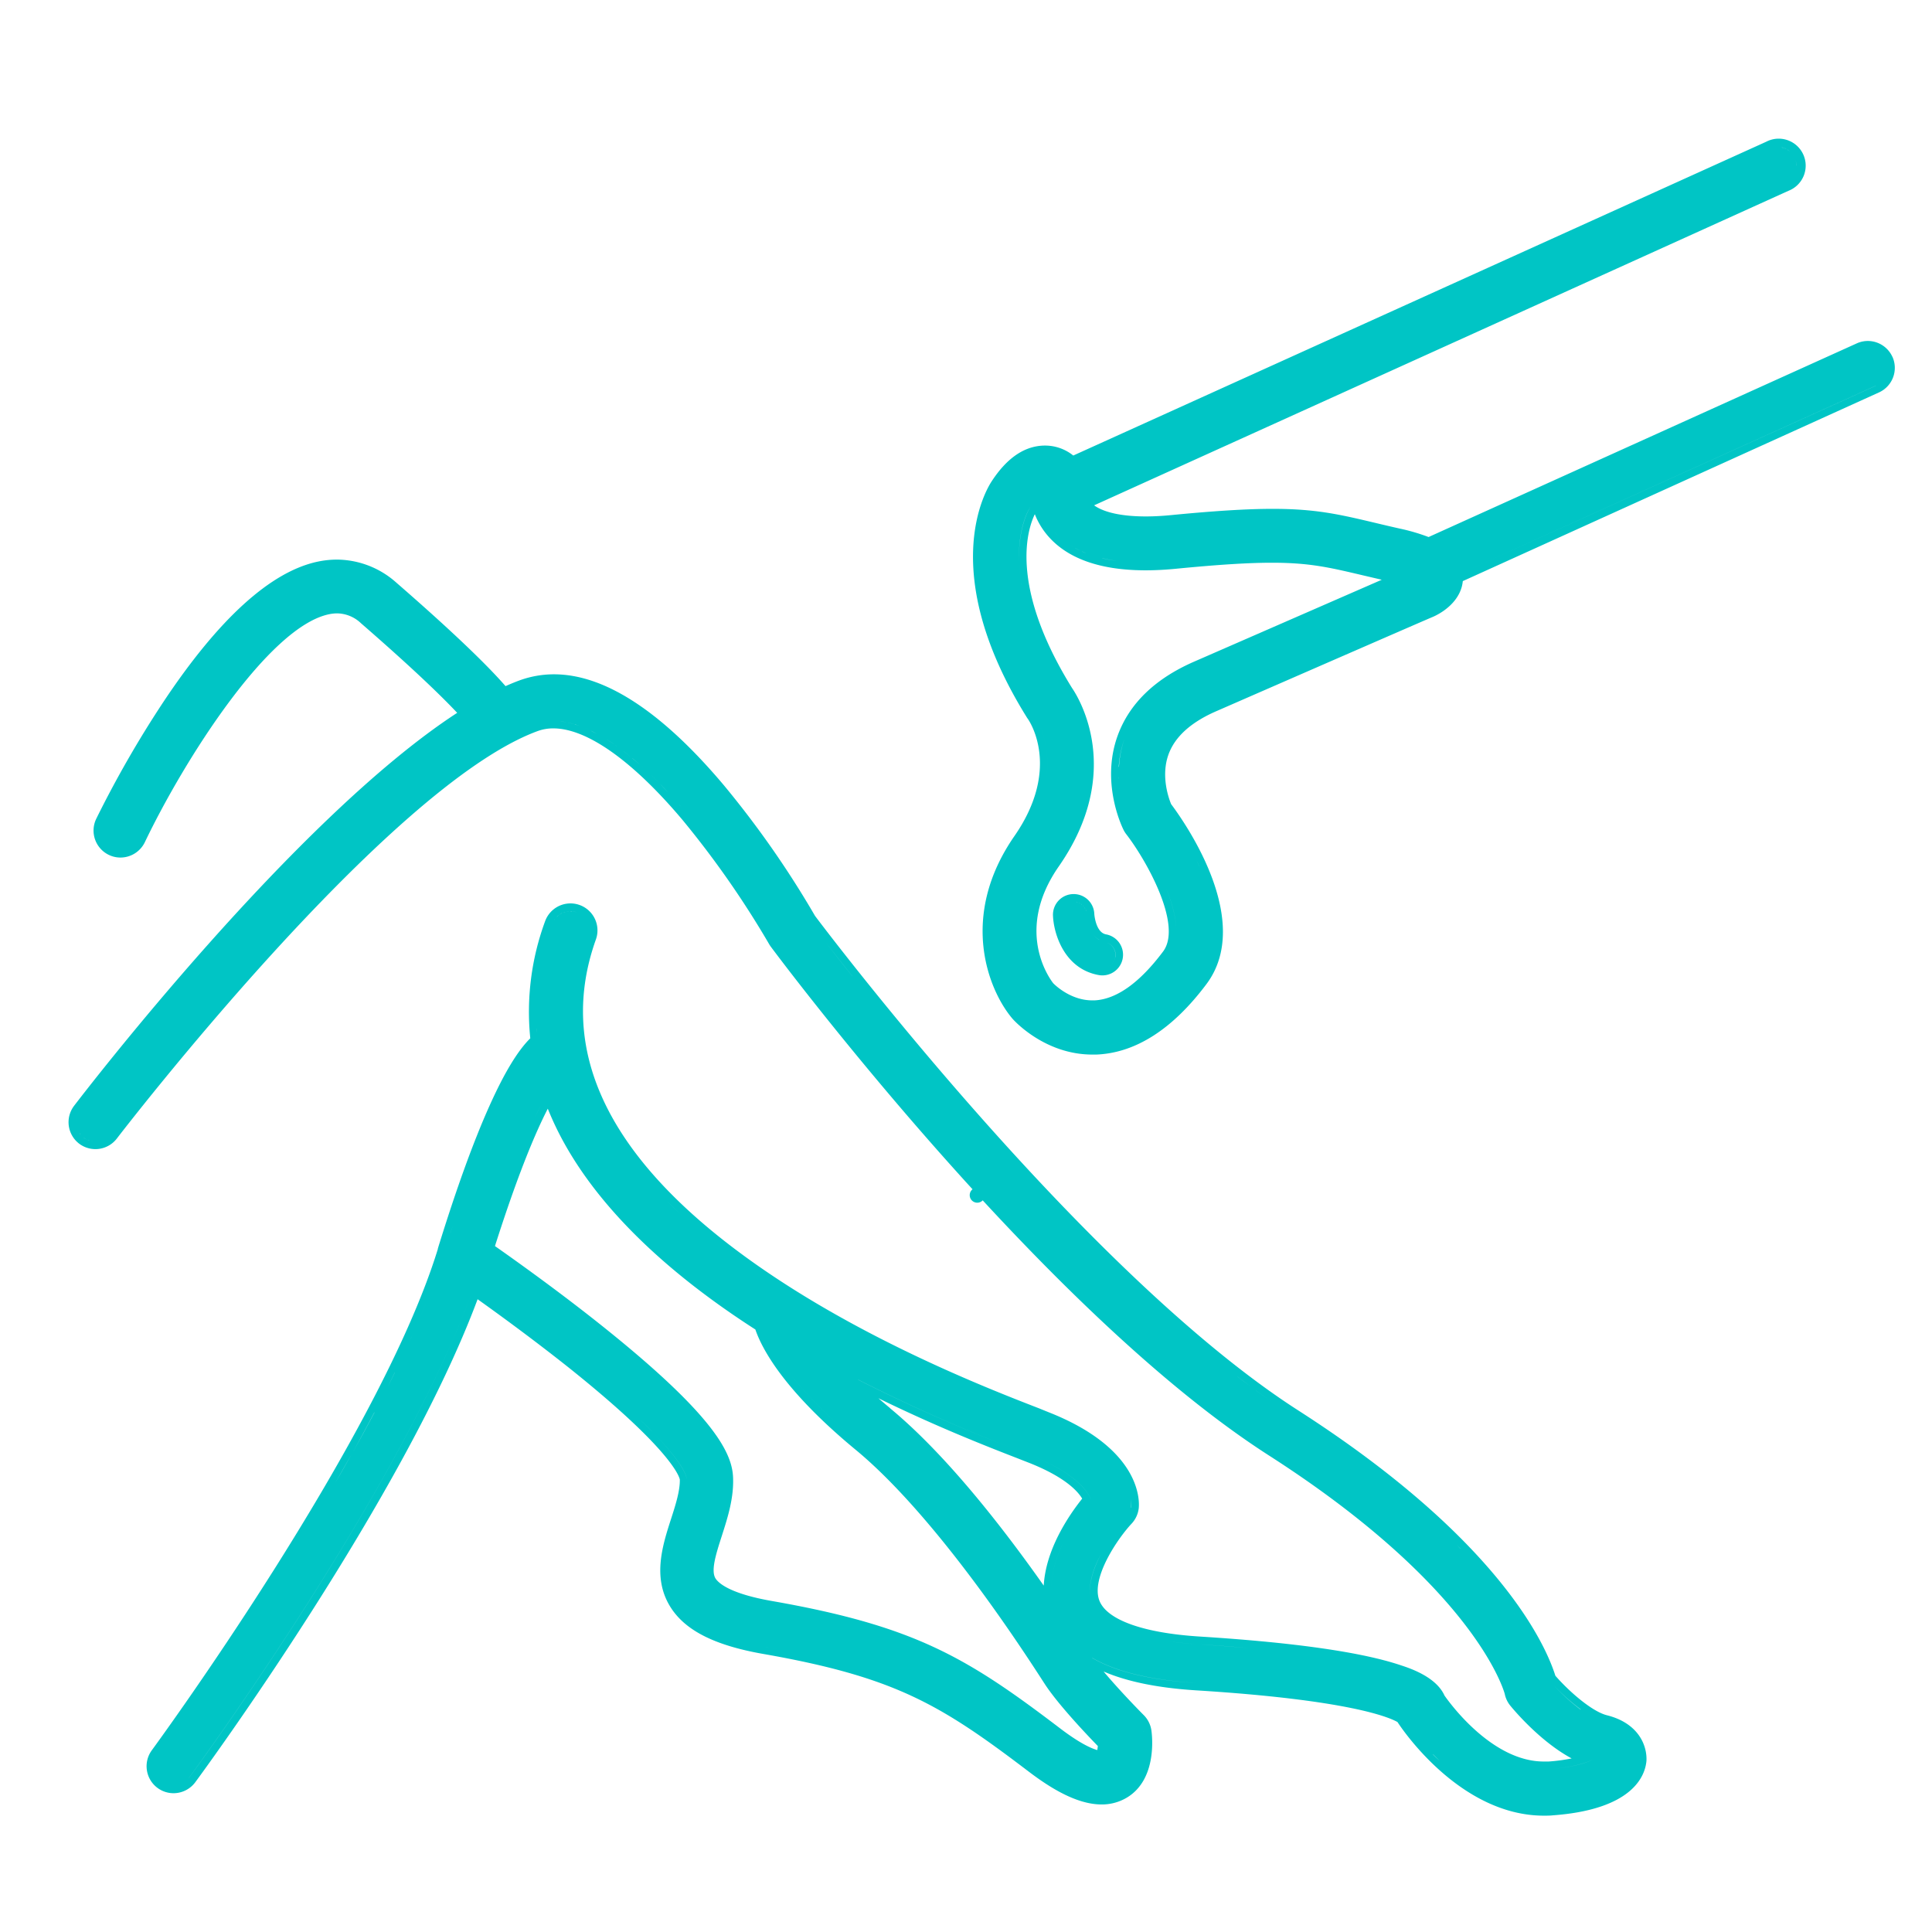 <svg id="Слой_1" data-name="Слой 1" xmlns="http://www.w3.org/2000/svg" viewBox="0 0 512 512"><defs><style>.cls-1{fill:#00c5c5;}</style></defs><title>иконки для подкатегорий</title><path class="cls-1" d="M425.85,454.56c-3.79-.95-9.68-5.93-13.66-10.47-2.63-8.36-15-36.18-68.09-70.28-56.21-36.08-124.28-126-128.11-131.09a254.48,254.48,0,0,0-24.16-34.62c-16.42-19.51-31.56-29.4-45-29.4h0a26.68,26.68,0,0,0-9.2,1.63c-1.2.44-2.42.95-3.66,1.5-4.06-4.67-12.28-12.95-28.92-27.41a23.84,23.84,0,0,0-15.75-6.12,24.76,24.76,0,0,0-5,.52c-12.52,2.6-26.32,15.12-41,37.2a284.14,284.14,0,0,0-17.81,31,7.16,7.16,0,0,0,3.36,9.54,7.08,7.08,0,0,0,3.08.7,7.19,7.19,0,0,0,6.45-4.06c10.33-21.59,32.73-57.08,48.83-60.42a10.58,10.58,0,0,1,2.15-.23,9.34,9.34,0,0,1,6.32,2.63c14.14,12.28,21.61,19.61,25.48,23.73C78,217,22.28,289.59,19.62,293.07a7.16,7.16,0,0,0,1.34,10,7.15,7.15,0,0,0,10-1.34c.71-.93,71.71-93.42,111.56-108a11.92,11.92,0,0,1,4.12-.7c8.88,0,21,8.58,34.14,24.15a247.93,247.93,0,0,1,23,32.94,7.1,7.1,0,0,0,.49.76c1.62,2.18,23.78,31.8,53.46,64.29a2,2,0,1,0,2.7,2.94c23.08,25,50.35,51.27,76,67.7,54.49,35,62.13,62.27,62.35,63.13a7.18,7.18,0,0,0,1.45,3.06c.91,1.11,7.88,9.49,16.27,14a47,47,0,0,1-6.1.82c-.43,0-.87,0-1.3,0-13.11,0-24-14.2-26.3-17.49-2.2-4.9-9-7.18-11.52-8-10.36-3.5-28.31-6.06-53.35-7.63-14.86-.93-24.54-4.38-26.56-9.47-2.37-6,4.85-16.53,8.51-20.44a7.19,7.19,0,0,0,1.9-4.11c.17-1.57,1-15.66-24-25.47l-2.46-1c-13.58-5.26-49.64-19.24-79.28-41.24-35.55-26.37-48.37-54.31-38.12-83a7.15,7.15,0,1,0-13.47-4.81,69.45,69.45,0,0,0-3.92,31c-3.36,3.32-6.89,9.17-10.79,17.85-4.29,9.54-8.9,22.28-13.7,37.86l0,.12c-15.69,50.94-75.2,132-75.8,132.84a7.15,7.15,0,0,0,5.75,11.39,7.18,7.18,0,0,0,5.76-2.91c2.37-3.21,55.15-75.2,74.82-128,6.09,4.34,15,10.86,24,18,28,22.34,29.52,29.34,29.59,29.81.06,3-1.16,6.81-2.35,10.49-2.2,6.83-4.93,15.33-.3,23,3.85,6.38,11.71,10.41,24.75,12.7,34.86,6.11,46.91,13.36,70.12,31,5,3.81,12.49,8.89,19.53,8.89a12.88,12.88,0,0,0,6.63-1.76c8.22-4.84,6.78-16.57,6.59-17.89a7.2,7.2,0,0,0-2-4c-2-2-6.94-7.14-10.66-11.58,6.3,2.71,14.48,4.37,24.66,5,40.7,2.54,51.19,7.22,53.22,8.39l.08.12c.65,1,16.19,24.69,38.73,24.69.8,0,1.61,0,2.4-.09,21.37-1.58,24.44-10.63,24.77-14.45C436.53,462.38,434.05,456.61,425.85,454.56Zm-7-1.52a55.25,55.25,0,0,1-7-6.31A55.25,55.25,0,0,0,418.89,453ZM315.16,354.39l1.62,1.38Zm12.76,10.39q1.75,1.34,3.49,2.64Q329.66,366.13,327.92,364.79Zm4.83,3.63q2.32,1.7,4.63,3.3Q335.08,370.12,332.75,368.42Zm68.76,59.46q-.74-1.08-1.56-2.22Q400.77,426.8,401.52,427.88Zm-2.13-3-1.08-1.44Zm-4.14-5.3q-.88-1.07-1.83-2.17Q394.36,418.51,395.24,419.58Zm-8.28-9.2c-.63-.65-1.27-1.3-1.94-2C385.69,409.08,386.34,409.73,387,410.38Zm-1.95-2q-4.11-4.09-9.12-8.5Q380.92,404.31,385,408.41Zm-25-21.23c-5.14-3.8-10.79-7.7-17-11.7q-2.61-1.67-5.24-3.49,2.63,1.82,5.24,3.49C349.23,379.48,354.88,383.39,360,387.18Zm13,10.24q-3-2.5-6.22-5.08Q370.05,394.93,373,397.42Zm-8.22-6.64L362,388.64Zm-150.47-147c.49.65,1.91,2.53,4.11,5.37-2.2-2.85-3.62-4.72-4.11-5.37a254.33,254.33,0,0,0-24-34.43l0,0,0,0A254.33,254.33,0,0,1,214.31,243.81ZM252.5,290.7l-.58-.66Zm-6.27-7.29-.72-.85Zm-4-4.7-.74-.89Zm-7.32-8.82-2.44-3Zm-9-11.14c-2.82-3.54-5.2-6.59-7.07-9C220.72,252.16,223.1,255.2,225.92,258.75Zm-38.3-52.46-.56-.63Zm-3.11-3.43-.48-.51Zm-2.86-3-.32-.32ZM177,209.95c-.74-.79-1.48-1.57-2.21-2.31C175.54,208.38,176.28,209.15,177,209.95Zm1.79-12.82-.56-.53Zm-3-2.76-.36-.31Zm-2.61-2.19-.46-.37Zm-2.84-2.2-.54-.39Zm-3-2.07-.13-.08ZM165,186.39l-.51-.3Zm-2.8-1.56-.47-.23Zm-2.6-1.24-.26-.12Zm-2.51-1-.51-.18Zm-2.71-.86-.34-.08ZM152,181.2l-.37-.07Zm-2.51-.37-.46,0Zm-2.61-.14h0Zm-6.69.92.47-.13Zm8.16,9.53c-.54-.05-1.08-.09-1.6-.09C147.25,191.06,147.78,191.09,148.32,191.15Zm-10-8.94Zm6.59-1.42-.48,0Zm-2.39.29h0Zm-10.76,1.27q-.65-.73-1.44-1.57Q131.11,181.61,131.76,182.34Zm-6.35-6.6c-4.77-4.71-11.68-11.12-21.68-19.81h0C113.73,164.61,120.64,171,125.41,175.73Zm-26.9-23.29.35.18Zm1.75,1,.18.11Zm1.67,1.11.35.26Zm-5-2.75-.29-.11Zm-1.71-.59-.32-.1Zm-2-.48-.36-.06Zm-1.86-.27-.25,0Zm-1.95-.11h0Zm.31,10.31-.32,0Zm-1.2,0-.44,0ZM86.34,150.5l.81-.1Zm1.3-.14.73,0ZM27.28,217.93a280.68,280.68,0,0,1,17.67-30.8c14.39-21.63,27.76-33.86,39.75-36.35.41-.09.82-.16,1.23-.22-.41.06-.82.14-1.23.22-12,2.49-25.36,14.72-39.75,36.35a280.64,280.64,0,0,0-17.67,30.8,5.14,5.14,0,0,0-.5,2A5.13,5.13,0,0,1,27.28,217.93ZM56,189.19l-.61.89ZM30.4,225.07l-.25-.08Zm65.18-62.44.32.22Zm-4.92-2,.39.06Zm1.24.24.31.08Zm1.43.47.21.1Zm1.11.54.35.2Zm27,24.45-1.74-1.78,1.74,1.78,1.41,1.48h0ZM21.21,294.28c.31-.41,1.39-1.81,3.09-4-1.7,2.17-2.78,3.57-3.09,4a5.13,5.13,0,0,0-1,2.82A5.12,5.12,0,0,1,21.21,294.28ZM27,286.92l-2.24,2.83Zm-5.85,13.46a5,5,0,0,0,.29.41A5,5,0,0,1,21.12,300.38Zm1.06,1.13a5.14,5.14,0,0,0,.82.5A5.17,5.17,0,0,1,22.18,301.51Zm1.1.62a5.2,5.2,0,0,0,.6.22A5.08,5.08,0,0,1,23.27,302.13Zm.93.3a5.13,5.13,0,0,0,.59.09A5,5,0,0,1,24.2,302.43Zm.92.12a5.1,5.1,0,0,0,.82,0,5.13,5.13,0,0,1-.65,0Zm.94-.05a5.17,5.17,0,0,0,.82-.19A5.22,5.22,0,0,1,26.06,302.5Zm.9-.21a5.17,5.17,0,0,0,.8-.36A5.17,5.17,0,0,1,27,302.28Zm.95-.44a5.11,5.11,0,0,0,.71-.51A5.11,5.11,0,0,1,27.92,301.84Zm.83-.61a5.11,5.11,0,0,0,.64-.69A5.11,5.11,0,0,1,28.75,301.23ZM141.87,191.87c.34-.12.69-.23,1-.33C142.56,191.64,142.21,191.75,141.87,191.87Zm4.52-.81-.82,0Zm-1.24.07-.72.09Zm-1.15.16-.73.16Zm28.51,14.08q1.05,1,2.12,2.09Q173.57,206.39,172.52,205.38Zm-23.88-14.2c.54.06,1.09.15,1.65.26C149.73,191.33,149.18,191.24,148.64,191.18Zm1.9.32c.56.12,1.13.26,1.7.44C151.66,191.76,151.1,191.62,150.54,191.5Zm1.81.47c.59.18,1.19.39,1.8.63C153.54,192.36,152.94,192.14,152.35,192Zm2.12.75q.89.35,1.81.78Q155.36,193.07,154.47,192.71Zm2.12.93c.64.31,1.28.63,1.93,1C157.87,194.27,157.23,194,156.59,193.65Zm1.95,1c.65.36,1.31.75,2,1.16C159.85,195.39,159.19,195,158.54,194.64Zm2.28,1.35q1,.61,2,1.29Q161.78,196.6,160.82,196Zm2.32,1.54c.67.47,1.35,1,2,1.48C164.48,198.5,163.8,198,163.13,197.54Zm2.21,1.62q1,.77,2,1.6Q166.34,199.93,165.34,199.16Zm2.28,1.82c.69.57,1.38,1.17,2.08,1.79C169,202.16,168.31,201.55,167.62,201Zm2.48,2.15q1,.94,2.11,2Q171.15,204.07,170.1,203.13Zm9.9,10.1c.77.87,1.54,1.77,2.32,2.69a237,237,0,0,1,17.73,24.33,237,237,0,0,0-17.73-24.33C181.55,215,180.78,214.1,180,213.23Zm-2.58-2.85q1.09,1.18,2.2,2.42Q178.52,211.56,177.43,210.38Zm28.37,39.25.06.09c.53.72,3.29,4.4,7.79,10.16-4.5-5.76-7.25-9.45-7.79-10.16Zm11,14.29,2.06,2.6Zm20.24,24.74,3.08,3.62Zm164.66,162.1a5.12,5.12,0,0,1-.56-.86,5.14,5.14,0,0,0,.56.86c.33.41,1.49,1.8,3.22,3.61C403.21,452.57,402.05,451.18,401.72,450.77Zm18.08,14.69-.81-.36Zm-3.46-1.75-.86-.52Zm-5.85,5.16c6.06-.45,9.72-1.59,11.71-2.56h0c-2,1-5.65,2.11-11.71,2.56q-.72.05-1.42.05C409.54,468.92,410,468.91,410.49,468.87ZM387.2,457.79l.4.4Zm5.42,17-.15-.08ZM388,472l-.51-.37Zm0-13.37.43.41Zm.86.81.45.41Zm.9.81.47.41Zm.94.81.48.4Zm1,.8.5.4Zm1,.78.52.39Zm1,.76.54.38Zm1.07.74.55.36Zm1.11.71.56.34Zm1.14.67.56.31Zm1.17.62.58.29Zm1.2.58.58.26Zm1.23.52.58.23Zm1.26.46.58.2Zm1.29.4.57.16Zm1.34.33.53.12Zm1.43.27.41.07Zm1.75.2h0ZM382.93,453l-.22-.27Zm3.88,4.4-.38-.39Zm-.76-.8-.35-.38Zm-.72-.78-.32-.36Zm-.67-.75-.3-.34Zm-.63-.73-.26-.31Zm-.58-.69-.24-.29Zm-1-1.28-.16-.21Zm-.43-.56-.13-.17Zm-.41-.55-.06-.09Zm-.32-.44,0-.05Zm-10.69-7.53c.66.22,1.66.56,2.78,1-1.12-.46-2.12-.8-2.78-1a82.77,82.77,0,0,0-9.06-2.41A82.77,82.77,0,0,1,370.57,443.28Zm6.6,3-.61-.38Zm-59.43-10.53q7,.44,13.23,1-6.24-.54-13.23-1-4.47-.28-8.31-.85Q313.27,435.47,317.74,435.76ZM289.45,425a8,8,0,0,0,.53,1.09,8,8,0,0,1-.53-1.09c-1.53-3.86,0-8.82,2.35-13.19C289.48,416.21,287.92,421.17,289.45,425ZM116.36,336.2h0c-1.66,4.79-3.65,9.81-5.9,15C112.71,346,114.7,341,116.36,336.2Zm37.65-55,0,.08,0-.08ZM295.7,405.72l-.12.16Zm-4.89,58.07c-1.44-.39-4.5-1.66-9.89-5.77-24.69-18.79-38.5-27.1-76.31-33.73-11.45-2-14.28-4.87-15-6-1.27-2.1.16-6.54,1.67-11.24s3.16-9.82,3-15.25c-.15-6.43-4.43-16.28-35-40.65-11-8.77-22.17-16.76-28.11-20.93,6-18.85,10.69-30,14-36.41a80.08,80.08,0,0,0,3.47,7.5c7.73,14.65,20.79,28.87,38.84,42.26,4.15,3.08,8.4,6,12.7,8.76,1.7,5,7.42,16.06,26.62,31.91,13.88,11.45,31.48,33.2,49.56,61.24l.5.77c3.35,5.17,10.56,12.85,14.08,16.47C290.89,463.12,290.85,463.48,290.8,463.78Zm-1.68-66.38c-.91-2.25-4.18-7.08-15.89-11.68l-2.18-.85,2.18.85c11.72,4.6,15,9.43,15.89,11.68Zm-86-43.21a40.29,40.29,0,0,0,2.09,3.89c3.46,5.72,10.12,14.08,22.87,24.61,9.21,7.6,20,19.65,31.5,35-11.48-15.36-22.29-27.41-31.5-35-12.76-10.53-19.41-18.89-22.87-24.61a40.29,40.29,0,0,1-2.09-3.89Zm32.79,19c-1.1-.91-2.14-1.79-3.13-2.65,16,7.84,29.93,13.22,37.34,16.1l.22.09,2.18.85c9.48,3.72,13,7.45,14.26,9.56-3.71,4.66-9.66,13.53-10.19,23.05C261.8,399.2,247.92,383.14,235.88,373.2Zm-8.51-7.58h0a433.53,433.53,0,0,0,39.92,17.79A433.52,433.52,0,0,1,227.37,365.62Zm51.21,57.46c-.38-5.19,1.22-10.35,3.39-14.78-2.17,4.44-3.77,9.59-3.39,14.78ZM282,408.29c.42-.86.86-1.69,1.32-2.49C282.83,406.6,282.39,407.43,282,408.29ZM152.2,303.61c5.4,9.24,13,18.3,22.69,27.09C165.21,321.91,157.61,312.85,152.2,303.61Zm26.57,30.5.68.58Zm-32.5-89.2a5.13,5.13,0,0,1,.41-.86A5.17,5.17,0,0,0,146.27,244.91Zm.56-1.1a5.2,5.2,0,0,1,.39-.52A5.07,5.07,0,0,0,146.84,243.81Zm-2.65,47.47c-.73,1.36-1.53,3-2.4,4.84.87-1.87,1.68-3.48,2.4-4.84ZM129.48,329h0a291.79,291.79,0,0,1,11.84-31.87A291.79,291.79,0,0,0,129.48,329Zm-10.12-2.18h0c2.23-7,4.68-14.25,7.26-21C124,312.58,121.58,319.82,119.36,326.84Zm10.29,17.37-1.53-1.09Zm16.61,12.35-1.46-1.12Zm-2.35-1.8-2-1.48Zm-4.27-3.23c-1.56-1.17-3.08-2.29-4.54-3.36C136.56,349.23,138.08,350.35,139.65,351.52Zm-5.08-3.76-2.09-1.52Zm44.76,23.52,0,0Zm-3.15-3.06L176,368Zm16.16,23.62a31.61,31.61,0,0,1-1.11,8.44,31.61,31.61,0,0,0,1.11-8.44c-.08-3.51-1.68-8.55-10.23-17.69C190.65,383.29,192.25,388.33,192.33,391.84Zm11.93,34.42c30.71,5.38,45.41,11.9,63.23,24.36-17.81-12.46-32.51-19-63.23-24.36-2-.34-3.7-.72-5.24-1.11C200.56,425.54,202.29,425.91,204.26,426.26Zm67.29,27.27-1.15-.83Zm19.24,12.32-.15,0Zm-.52-.13-.17,0Zm-.72-.22-.07,0Zm-.78-.29-.22-.09Zm-.81-.36-.3-.14Zm-1-.47-.31-.16Zm-1.28-.69-.08,0Zm-1.25-.75-.37-.24Zm-1.29-.84-.47-.31Zm-1.47-1-.45-.32Zm10.43,4.84h0Zm-.1,0h0Zm-.17,0h0Zm-.29,0h0Zm-.37,0-.09,0Zm-.76-22c.73.89,1.52,1.8,2.33,2.72C292,445.72,291.18,444.8,290.45,443.92Zm3-34.94-.29.47Zm-.9,1.49-.22.38Zm7.17-10.94a5.14,5.14,0,0,1-1.11,2.64,5.14,5.14,0,0,0,1.11-2.64,9.87,9.87,0,0,0-.06-2.28A9.87,9.87,0,0,1,299.73,399.52ZM184,325c-2.55-2.22-5-4.45-7.21-6.69C179.05,320.58,181.47,322.81,184,325ZM165.59,305.3a108,108,0,0,0,11.15,13,108,108,0,0,1-11.15-13,82.23,82.23,0,0,1-5.09-7.93A82.23,82.23,0,0,0,165.59,305.3ZM156,248.37a57,57,0,0,0-3.15,26.24h0A57,57,0,0,1,156,248.37a5.11,5.11,0,0,0,.17-2.83A5.11,5.11,0,0,1,156,248.37Zm-4.07-6.82a5.16,5.16,0,0,1,.93.23A5.16,5.16,0,0,0,151.91,241.56Zm-.31,0a5.16,5.16,0,0,0-.65,0h.17C151.28,241.49,151.44,241.51,151.6,241.53Zm-3.66,1.08a5.09,5.09,0,0,0-.5.45A5.09,5.09,0,0,1,147.94,242.61Zm2.72-1.09a5.16,5.16,0,0,0-.63.1A5.06,5.06,0,0,1,150.65,241.53Zm-.91.16a5.14,5.14,0,0,0-.69.25A5.11,5.11,0,0,1,149.74,241.69Zm-.85.31a5.2,5.2,0,0,0-.77.46A5.15,5.15,0,0,1,148.89,242Zm-6.65,30.66c0,.32.05.64.08,1h0C142.3,273.3,142.27,273,142.25,272.66ZM130,297.39l-.71,1.7Zm1.7-3.88-.41.92ZM50.05,471.18a5.15,5.15,0,0,1-8.29-6.11L43,463.35l-1.25,1.72a5.15,5.15,0,1,0,8.29,6.11c2.37-3.21,55.34-75.45,74.75-128h0C105.39,395.72,52.42,468,50.05,471.18ZM109.7,352.89q-.76,1.71-1.56,3.45Q108.93,354.61,109.7,352.89Zm-3.16,6.87-.25.52Zm-1.92,4q-.91,1.84-1.84,3.7Q103.71,365.56,104.62,363.72Zm-5.39,10.57q-2.76,5.23-5.69,10.45Q96.45,379.52,99.22,374.28ZM93.17,385.4q-2.12,3.78-4.29,7.52Q91,389.18,93.17,385.4ZM88,394.46l-1.85,3.15ZM78.1,410.87l-2,3.15Zm-4.39,7-2.29,3.6ZM52.2,450.33l-1,1.42Zm-6.66,9.49-.57.8ZM173,379.55c-1.23-1.26-2.62-2.62-4.2-4.11,1.58,1.49,3,2.86,4.2,4.11,8.59,8.79,9,12,9,12.53a15.82,15.82,0,0,1-.16,2.48,15.88,15.88,0,0,0,.16-2.48C182,391.6,181.58,388.34,173,379.55Zm4.84,29.62a28.27,28.27,0,0,0-1,7.46A28.27,28.27,0,0,1,177.84,409.18Zm23.22,27,1.42.27c2,.35,3.91.7,5.76,1.06-1.85-.36-3.77-.71-5.76-1.06Zm8.38,1.56c1.81.36,3.57.72,5.26,1.1C213,438.42,211.25,438.06,209.44,437.7Zm13.25,3a110.73,110.73,0,0,1,36.62,16.76A110.73,110.73,0,0,0,222.69,440.73ZM297.4,474.8a10.87,10.87,0,0,1-5.61,1.48c-3.51,0-7.21-1.43-10.69-3.36,3.47,1.94,7.18,3.36,10.69,3.36a10.87,10.87,0,0,0,5.61-1.48,10.13,10.13,0,0,0,2.77-2.43A10.13,10.13,0,0,1,297.4,474.8Zm5.72-15c0-.43-.08-.75-.1-.91s0-.1,0-.15,0,.1,0,.15S303.08,459.39,303.12,459.83Zm-13.67-20.45h0c6.38,3.7,15.54,5.9,27.65,6.66,9.8.61,17.87,1.35,24.52,2.13-6.65-.78-14.71-1.52-24.52-2.13C305,445.28,295.83,443.07,289.45,439.38Zm57.25,9.44-.72-.1ZM372,455.46a5.27,5.27,0,0,1-.26-.46h0a5.27,5.27,0,0,0,.26.46,64.23,64.23,0,0,0,7.22,8.88A64.2,64.2,0,0,1,372,455.46Zm7.79,9.46c.56.56,1.13,1.13,1.74,1.7C380.88,466.06,380.3,465.49,379.75,464.93Zm6.85,6-.79-.61Zm-1.37-1.06-.32-.26Zm-2.56-2.16-.4-.37Zm51.5-1.2c-.28,3.31-3.08,11.16-22.92,12.63-.29,0-.57,0-.86,0,.29,0,.57,0,.86,0,19.84-1.47,22.64-9.32,22.92-12.63a8.47,8.47,0,0,0-2.23-6.37A8.47,8.47,0,0,1,434.17,466.52Z"/><path class="cls-1" d="M501.51,94.57A7.17,7.17,0,0,0,495,90.36h0a7.1,7.1,0,0,0-2.94.64L378.59,142.32a51.59,51.59,0,0,0-7.6-2.23c-2.4-.54-4.57-1.05-6.48-1.51-9.49-2.25-15.75-3.73-27.23-3.73-6.75,0-15.31.53-26.94,1.66-2.36.23-4.61.35-6.69.35-6.19,0-11-1-13.7-2.94l184-83.35a7.15,7.15,0,1,0-5.9-13L284.43,120.72a11.93,11.93,0,0,0-7.5-2.64,12.53,12.53,0,0,0-1.32.07c-4.75.5-9,3.62-12.72,9.27-1.57,2.33-14.77,24.08,9.21,62.66.1.17.18.28.29.43.35.49,8.94,13-3.52,31-14.91,21.44-6.87,41.08-.54,48.47l.07.08c.35.39,8.48,9.41,21.07,9.41l1.08,0c10.37-.42,20.19-6.7,29.16-18.66,12.47-16.63-5.25-42.22-9.35-47.71-.65-1.57-2.75-7.42-.71-13.12,1.68-4.7,5.92-8.55,12.6-11.47,26.94-11.76,57.3-25,57.41-25,3.75-1.65,7.56-4.94,8-9.51L497.94,104a7.15,7.15,0,0,0,3.57-9.46Zm-2.45-.2a5.14,5.14,0,0,0-.46-.52A5.14,5.14,0,0,1,499.06,94.37Zm-3.26-1.94a5.17,5.17,0,0,0-.9-.06H495A5.15,5.15,0,0,1,495.8,92.43Zm2.63,1.25a5.15,5.15,0,0,0-.71-.54A5.15,5.15,0,0,1,498.43,93.68Zm-.82-.6a5.1,5.1,0,0,0-.68-.34A5.19,5.19,0,0,1,497.61,93.08Zm-.93-.43a5.17,5.17,0,0,0-.67-.18A5.17,5.17,0,0,1,496.68,92.66Zm-3.8.16a5.15,5.15,0,0,1,.94-.32,5.17,5.17,0,0,0-.94.32L381,143.42h0Zm1.92-.45a5.11,5.11,0,0,0-.91.11A5.11,5.11,0,0,1,494.8,92.37Zm-189,56.75c-.74,0-1.48,0-2.19,0h-.13Q304.63,149.16,305.82,149.12Zm-1.71-10.27h0Zm-7.61,67.46c0,1,.12,1.91.23,2.8a32.66,32.66,0,0,0,2.86,9.95,5.18,5.18,0,0,0,.44.7,5.18,5.18,0,0,1-.44-.7,32.66,32.66,0,0,1-2.86-9.95c-.11-.9-.19-1.83-.23-2.8,0-.65,0-1.31,0-2C296.47,205,296.47,205.66,296.5,206.31Zm0-3.08a27.29,27.29,0,0,1,1.52-7.45,26.86,26.86,0,0,1,1.59-3.57,26.86,26.86,0,0,0-1.59,3.57A27.29,27.29,0,0,0,296.54,203.22Zm20-27.89c-10.44,4.55-17.28,11.2-20.34,19.76-4.51,12.61,1.38,24.38,1.63,24.88a7.15,7.15,0,0,0,.71,1.12c5.26,6.79,15,24.05,9.75,31.07-6.23,8.31-12.36,12.67-18.2,12.95h-.57c-5.68,0-9.82-4-10.35-4.55-.87-1.11-10.39-13.89,1.47-30.94,17.55-25.22,5.17-44.89,3.54-47.26-17-27.4-11.66-42.46-9.88-46.09a20,20,0,0,0,3.69,6c5.25,5.89,13.88,8.87,25.66,8.87,2.54,0,5.27-.14,8.11-.42,11.33-1.1,19.16-1.59,25.38-1.59,10,0,15.29,1.26,24.1,3.34l5,1.17Zm-32.68,10.4-.06-.12Zm-1.19-2h0Zm80.57-32.81,3,.69Zm-3-.7,1.06.25Zm-22.87-3.06h0Zm1.91,0,1.15,0Zm1.66,0,1.2.05Zm1.55.07,1.49.1Zm1.71.11,1.2.1Zm1.63.14,1,.1Zm1.42.15,1,.13Zm1.34.17,1.32.19Zm1.47.22,1.14.19Zm1.54.26.92.17Zm1.34.25,1,.19Zm1.31.26,1.3.28Zm1.44.31,1.21.27Zm1.67.37.93.21Zm1.45.33,1,.23Zm-47.27-1.12c-.86.08-1.71.15-2.54.21.83-.06,1.68-.12,2.54-.21l.43,0Zm2.41-.23.92-.08Zm2.41-.22.9-.08Zm2.58-.22.57,0Zm2.56-.21.77-.06Zm2.07-.15.75-.05Zm2.17-.15.5,0Zm2.24-.14.63,0Zm1.77-.09.64,0Zm1.82-.08.47,0Zm2-.07h0Zm1.52,0h0Zm1.54,0h0Zm-30.2,1.95,1.92-.1Zm-21.53-3.87q.73.4,1.5.76Q285.6,145.63,284.88,145.23Zm1.85.91c.41.18.82.36,1.24.52C287.55,146.5,287.14,146.33,286.73,146.14Zm1.81.73,1.15.39Zm1.77.59,1.27.35Zm1.82.49q1.86.44,3.92.73Q294,148.39,292.13,147.95Zm4.55.8,1.48.16Zm2.24.23,1.49.1Zm2.25.13,1.78,0Zm-20.28-6.72c.27.24.54.48.83.71C281.43,142.87,281.16,142.63,280.89,142.39Zm1.27,1.06q.42.32.87.63Q282.58,143.77,282.16,143.45Zm1.32.94c.35.23.71.44,1.08.65C284.19,144.83,283.83,144.61,283.48,144.39Zm-2.86-23.59.1,0Zm.95.44.12.06Zm-3.28-1.06.13,0Zm1.29.26h0ZM279.45,141c.34.38.71.75,1.08,1.11-.37-.36-.74-.72-1.08-1.11a18.22,18.22,0,0,1-4.16-8.13A18.22,18.22,0,0,0,279.45,141Zm-4.91-8.65c.19-.22.37-.43.53-.6h0C274.91,131.88,274.73,132.08,274.54,132.31Zm-1.48,2c-.37.57-3.28,5.36-3,14.5-.31-9.14,2.6-13.93,3-14.5l0-.06Zm-2.19,21.41a46.63,46.63,0,0,1-.77-6.68A46.63,46.63,0,0,0,270.87,155.75Zm8,107.3-.19-.16Zm-.48-.41-.13-.11Zm-.41-.37,0,0Zm11.12,4.83-.6,0Zm-1.25-.08-.57-.07Zm-1.2-.18-.55-.12Zm-1.14-.27-.52-.15Zm-1.08-.34L284,266Zm-1-.4-.46-.2Zm-.95-.44-.42-.22Zm-.87-.47-.39-.22Zm-.8-.48-.35-.22Zm-.73-.48-.3-.21Zm-.65-.47-.25-.19Zm30.38-10.14c3.27-4.37,1.92-11.34-.81-18,2.73,6.61,4.08,13.58.81,18a43.49,43.49,0,0,1-10.65,10.55A43.49,43.49,0,0,0,309.87,253.36Zm4.8-30q.45.8.9,1.64Q315.12,224.15,314.66,223.35ZM317.1,228c.32.67.63,1.36.94,2.06C317.73,229.38,317.42,228.69,317.1,228Zm-4.28-36.07c-.36.33-.71.66-1,1C312.11,192.6,312.46,192.27,312.82,191.95Zm1.95-1.58-.72.55Zm55.56-36.31h0l-35.06,15.28Zm-36.9,16.08-2.39,1Zm31.92-29.31-1.3-.31-1-.23,1,.23ZM362,140l.67.16Zm-.91-.21-.63-.15Zm-1.55-.36-.56-.13Zm-2-.44-.26-.06Zm-1.4-.3-.5-.1Zm-1.41-.28-.53-.1Zm-1.49-.28-.44-.08Zm-1.82-.31-.31,0Zm-1.42-.21-.5-.07Zm-1.48-.19-.52-.06Zm-1.62-.18-.41,0Zm-1.94-.17-.4,0Zm-1.61-.1-.58,0Zm-1.72-.08-.6,0Zm-2-.06h0Zm-2.25,0h0Zm-24.2,1.4-2.66.25h0Zm22.45-1.39-1.35,0Zm-1.82,0-1.38,0Zm-1.7,0-1.77.07ZM330,137l-1.5.07Zm-2,.1-1.72.1Zm-2,.11-2.09.13Zm-2.53.17-1.76.13Zm-2.33.17-2.19.17Zm-2.27.18-2.44.21Zm-3,.26-2,.18Zm-9.91.8.71,0Zm2-.1.63,0ZM288.12,135l-.22-.18h0Zm14.82,3.82h0Zm-2.15-.07h0Zm-1.55-.11-.49,0Zm-1.51-.17-.5-.07Zm-1.51-.23-.38-.07Zm-1.67-.34-.28-.07Zm-1.23-.33-.4-.12Zm-1.17-.38-.37-.14Zm-1.2-.48-.21-.09Zm-1.15-.57-.25-.15Zm-.87-.54-.28-.2Zm184.16-86.9L304.83,125,473.09,48.74a5.14,5.14,0,0,0,2.69-2.88A5.14,5.14,0,0,1,473.09,48.74Zm3-4.82a5.13,5.13,0,0,0-.29-1.5A5.13,5.13,0,0,1,476.11,43.91Zm-1.09-3a5.12,5.12,0,0,0-.46-.52A5.07,5.07,0,0,1,475,40.9Zm.63,1a5.14,5.14,0,0,0-.47-.81A5.14,5.14,0,0,1,475.65,41.92Zm-2.77-2.64a5.18,5.18,0,0,1,.68.33A5.18,5.18,0,0,0,472.88,39.28Zm.8.4a5.11,5.11,0,0,1,.71.53A5.08,5.08,0,0,0,473.68,39.68ZM471.76,39a5.17,5.17,0,0,0-.9-.06H471A5.18,5.18,0,0,1,471.76,39Zm.87.23A5.2,5.2,0,0,0,472,39,5.22,5.22,0,0,1,472.64,39.19Zm-3.8.17a5.18,5.18,0,0,1,.94-.32A5.18,5.18,0,0,0,468.84,39.35Zm1-.33a5.13,5.13,0,0,1,.91-.11A5.13,5.13,0,0,0,469.85,39ZM277,120.08h0Zm-14.54,12.48a22.35,22.35,0,0,1,2.06-4c3.34-5.13,7.13-7.94,11.25-8.38h0c-4.12.43-7.91,3.25-11.25,8.38a22.35,22.35,0,0,0-2.06,4c-.26.64-.52,1.35-.77,2.13C262,133.91,262.25,133.2,262.51,132.56Zm-2.66,14.86c0,1.34,0,2.75.17,4.23C259.89,150.17,259.84,148.76,259.85,147.42ZM261,158.76c1.7,8.41,5.48,18.52,12.78,30.27l.12.18-.12-.18C266.5,177.28,262.72,167.17,261,158.76Zm1.39,87.19c.15-7,2.33-15,8.11-23.34,10.49-15.08,6.81-26.78,4.62-31.29,2.19,4.51,5.87,16.2-4.62,31.29-5.77,8.3-8,16.3-8.11,23.34a36.88,36.88,0,0,0,.39,6.21c.13.88.29,1.73.48,2.57-.19-.83-.35-1.69-.48-2.57A36.88,36.88,0,0,1,262.41,245.95Zm4.72,18.77c.5.86,1,1.65,1.52,2.36C268.13,266.37,267.62,265.58,267.12,264.72Zm-3.7-9.36q.24,1,.53,2Q263.67,256.37,263.42,255.37Zm1.34,4.34a34.33,34.33,0,0,0,2.23,4.78A34.33,34.33,0,0,1,264.76,259.71Zm4.79,8.56.3.37h0Zm20.92,9.14-1,0a24.73,24.73,0,0,1-6.13-.77,24.73,24.73,0,0,0,6.13.77l1,0a25.83,25.83,0,0,0,7-1.27A25.83,25.83,0,0,1,290.47,277.4ZM321,254.06a21.07,21.07,0,0,0,.86-3.62A21.07,21.07,0,0,1,321,254.06Zm1.13-7.62a41.64,41.64,0,0,0-3.38-14.76A41.64,41.64,0,0,1,322.09,246.44Zm-12.51-50.79a18.84,18.84,0,0,1,2.08-2.58A18.84,18.84,0,0,0,309.58,195.65Zm69.27-34.06-17.71,7.72,17.71-7.72a14.44,14.44,0,0,0,3.87-2.48A14.45,14.45,0,0,1,378.85,161.59Zm118.27-59.38L387.61,151.74h0l109.51-49.53a5.11,5.11,0,0,0,2.1-7.63,5.11,5.11,0,0,1-2.1,7.63Z"/><path class="cls-1" d="M290,242.19a5.45,5.45,0,0,0-5.45-5.25h-.24a5.48,5.48,0,0,0-5.26,5.67c.17,4.73,2.92,14.12,12.11,15.79a5.47,5.47,0,0,0,6.37-4.41,5.48,5.48,0,0,0-4.41-6.37C290.34,247.12,290,242.24,290,242.19Zm1.3,6.88a5,5,0,0,1-1.5-1.36A5,5,0,0,0,291.33,249.07Zm-4.14-8.9a3.43,3.43,0,0,0-.25-.28A3.43,3.43,0,0,1,287.19,240.18Zm.84,2.11a3.46,3.46,0,0,0-.1-.68A3.5,3.5,0,0,1,288,242.28Zm-.18-.91a3.47,3.47,0,0,0-.14-.41A3.47,3.47,0,0,1,287.85,241.37Zm-.28-.64a3.5,3.5,0,0,0-.2-.33A3.44,3.44,0,0,1,287.57,240.73Zm-2.7-1.75a3.36,3.36,0,0,0-.45,0h.15C284.68,238.95,284.78,239,284.88,239Zm1.84.74a3.53,3.53,0,0,0-.29-.22A3.61,3.61,0,0,1,286.71,239.71Zm-.55-.36a3.48,3.48,0,0,0-.33-.16A3.48,3.48,0,0,1,286.16,239.35Zm-.62-.25-.35-.09A3.4,3.4,0,0,1,285.54,239.1Zm-4.47,3.45a3.46,3.46,0,0,1,.52-2,3.46,3.46,0,0,0-.52,2c.15,4.18,2.53,12.45,10.47,13.9h0C283.61,255,281.23,246.73,281.08,242.55Zm14.52,11.1a3.48,3.48,0,0,1-2.23,2.65,3.47,3.47,0,0,0-.09-6.55A3.47,3.47,0,0,1,295.59,253.65Z"/></svg>
